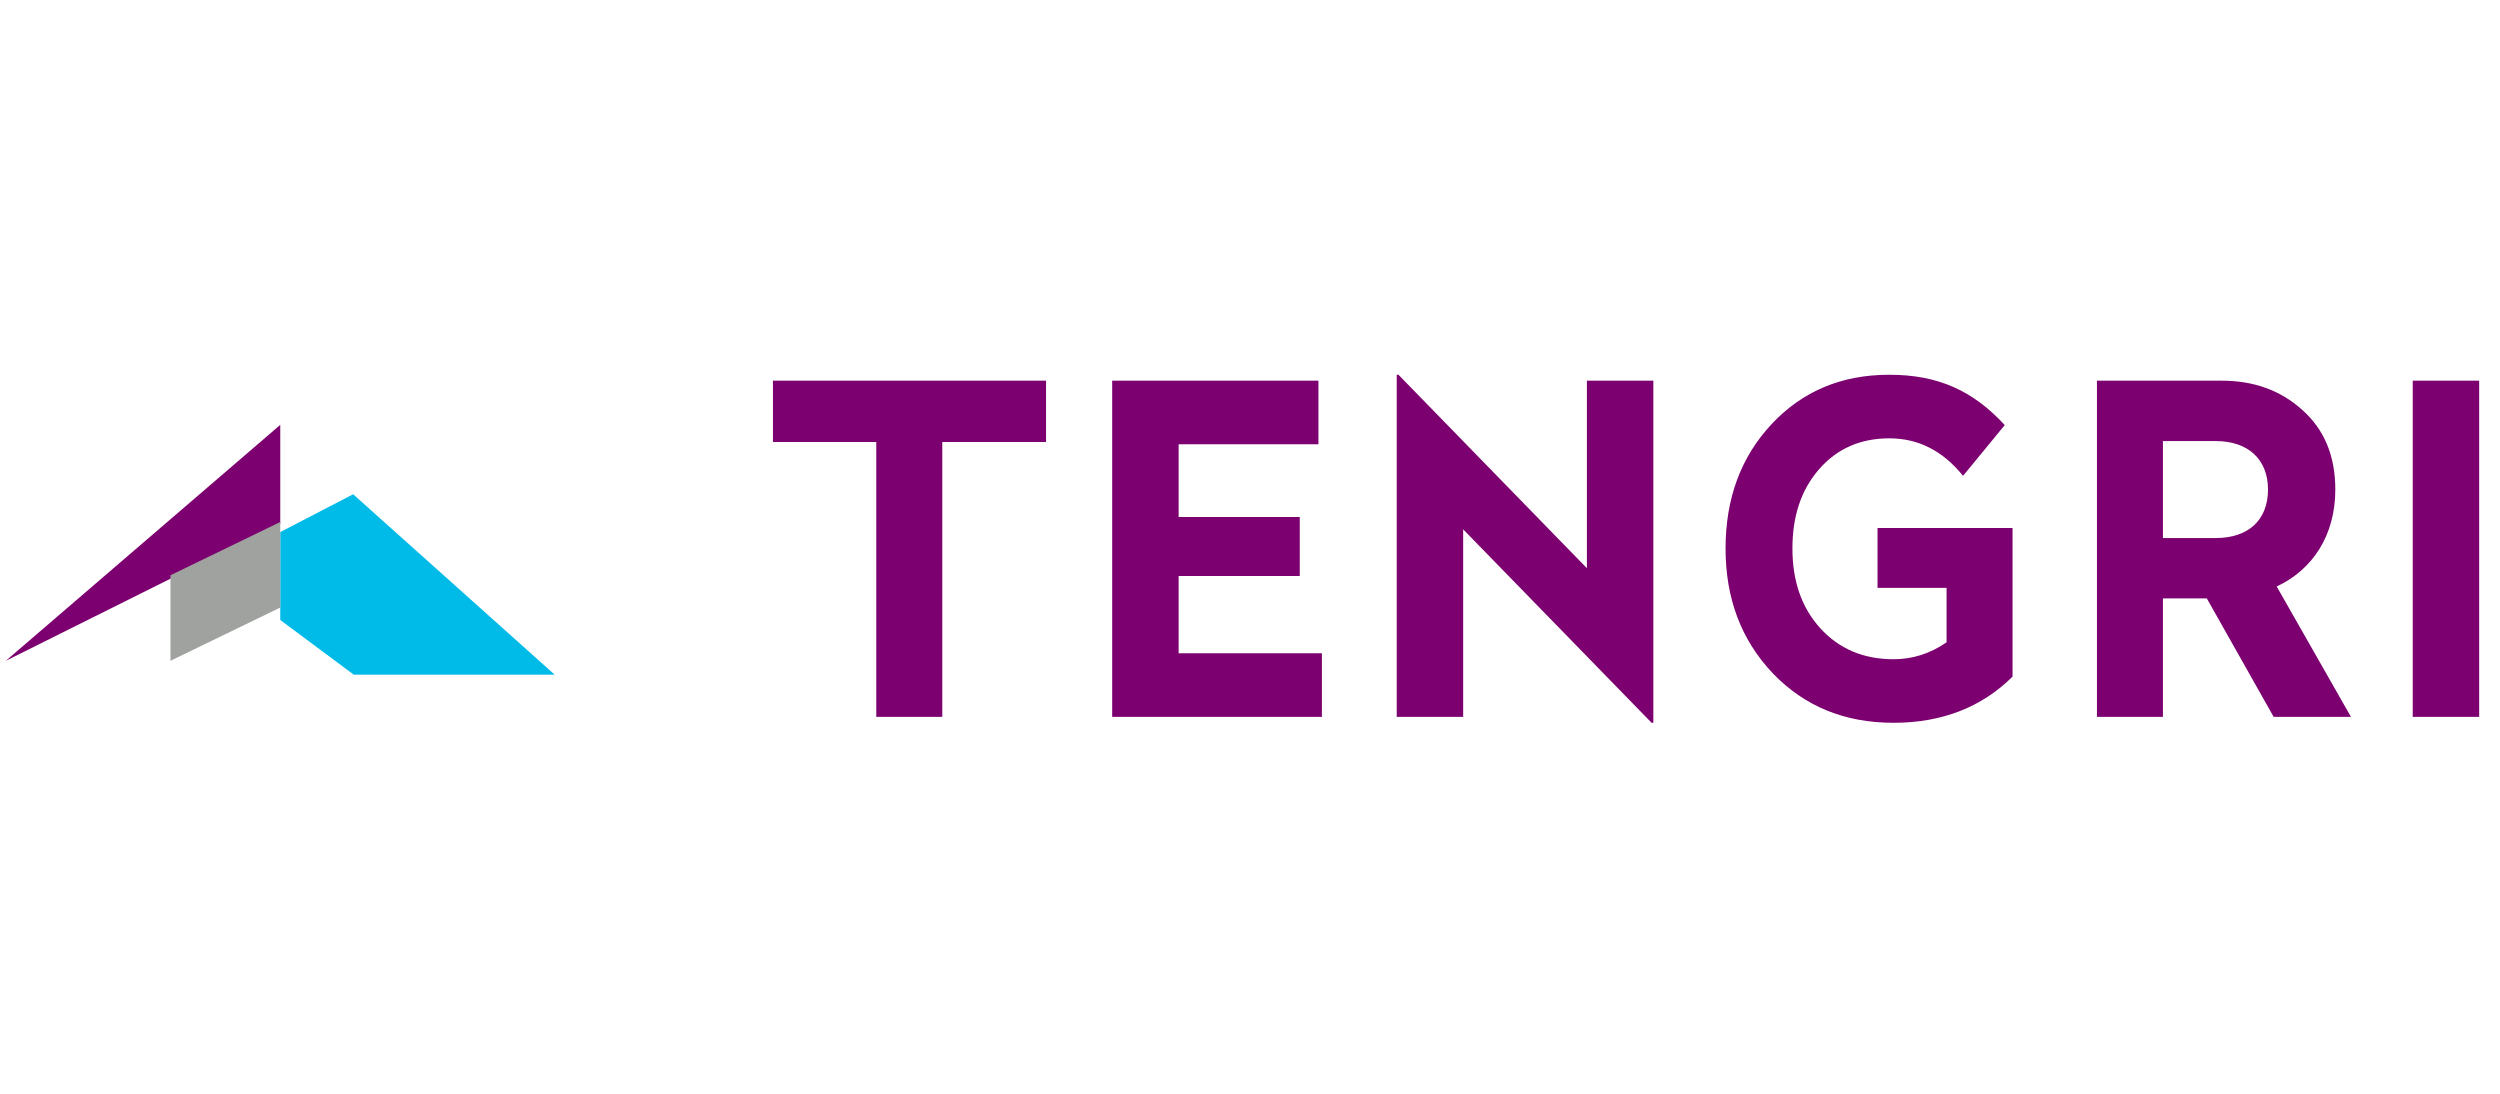 <svg width="144" height="63" viewBox="0 0 144 63" fill="none" xmlns="http://www.w3.org/2000/svg">
<g clip-path="url(#clip0)">
<path fill-rule="evenodd" clip-rule="evenodd" d="M95.233 21.928H91.406V32.729L80.552 21.586H80.452V41.291H84.278V30.49L95.133 41.633H95.233V21.928ZM44.522 21.928H60.252V25.459H54.275V41.291H50.474V25.459H44.522V21.928ZM64.062 21.928H75.942V25.59H67.889V29.779H74.866V33.177H67.889V37.629H76.142V41.291H64.062V21.928ZM108.821 21.586C111.647 21.586 113.648 22.508 115.474 24.484L113.072 27.408C111.897 25.959 110.497 25.248 108.821 25.248C107.146 25.248 105.795 25.854 104.769 27.039C103.744 28.225 103.244 29.726 103.244 31.596C103.244 33.467 103.769 34.995 104.844 36.18C105.92 37.366 107.32 37.972 109.071 37.972C110.147 37.972 111.172 37.656 112.122 36.997V33.862H108.146V30.411H115.923V38.973C114.148 40.738 111.848 41.633 109.071 41.633C106.245 41.633 103.944 40.685 102.118 38.788C100.292 36.865 99.392 34.468 99.392 31.596C99.392 28.725 100.268 26.328 102.043 24.431C103.819 22.534 106.07 21.586 108.821 21.586ZM127.987 21.928H120.784V41.291H124.585V34.468H127.112L130.963 41.291H135.415L131.138 33.783C133.214 32.808 134.514 30.833 134.514 28.198C134.514 26.275 133.889 24.747 132.613 23.614C131.363 22.482 129.812 21.928 127.987 21.928ZM127.637 25.406H124.585V30.991H127.637C129.463 30.991 130.637 29.99 130.637 28.198C130.637 26.433 129.463 25.406 127.637 25.406ZM142.8 21.928H138.974V41.291H142.8V21.928Z" fill="#7C006F"/>
<path d="M10.066 29.696L0.333 38.063L10.066 33.21L16.143 30.18V24.472L10.066 29.696Z" fill="#7C006F"/>
<path d="M23.923 31.675L20.376 28.501L20.34 28.469L16.143 30.647V35.711L20.376 38.861L23.923 38.862H31.951L23.923 31.675Z" fill="#00BAE8"/>
<path d="M16.142 34.996V30.067L9.818 33.134V38.062L16.142 34.996Z" fill="#9FA29F"/>
</g>
<defs>
<clipPath id="clip0">
<rect width="143" height="63" fill="white" transform="translate(0.333)"/>
</clipPath>
</defs>
</svg>
